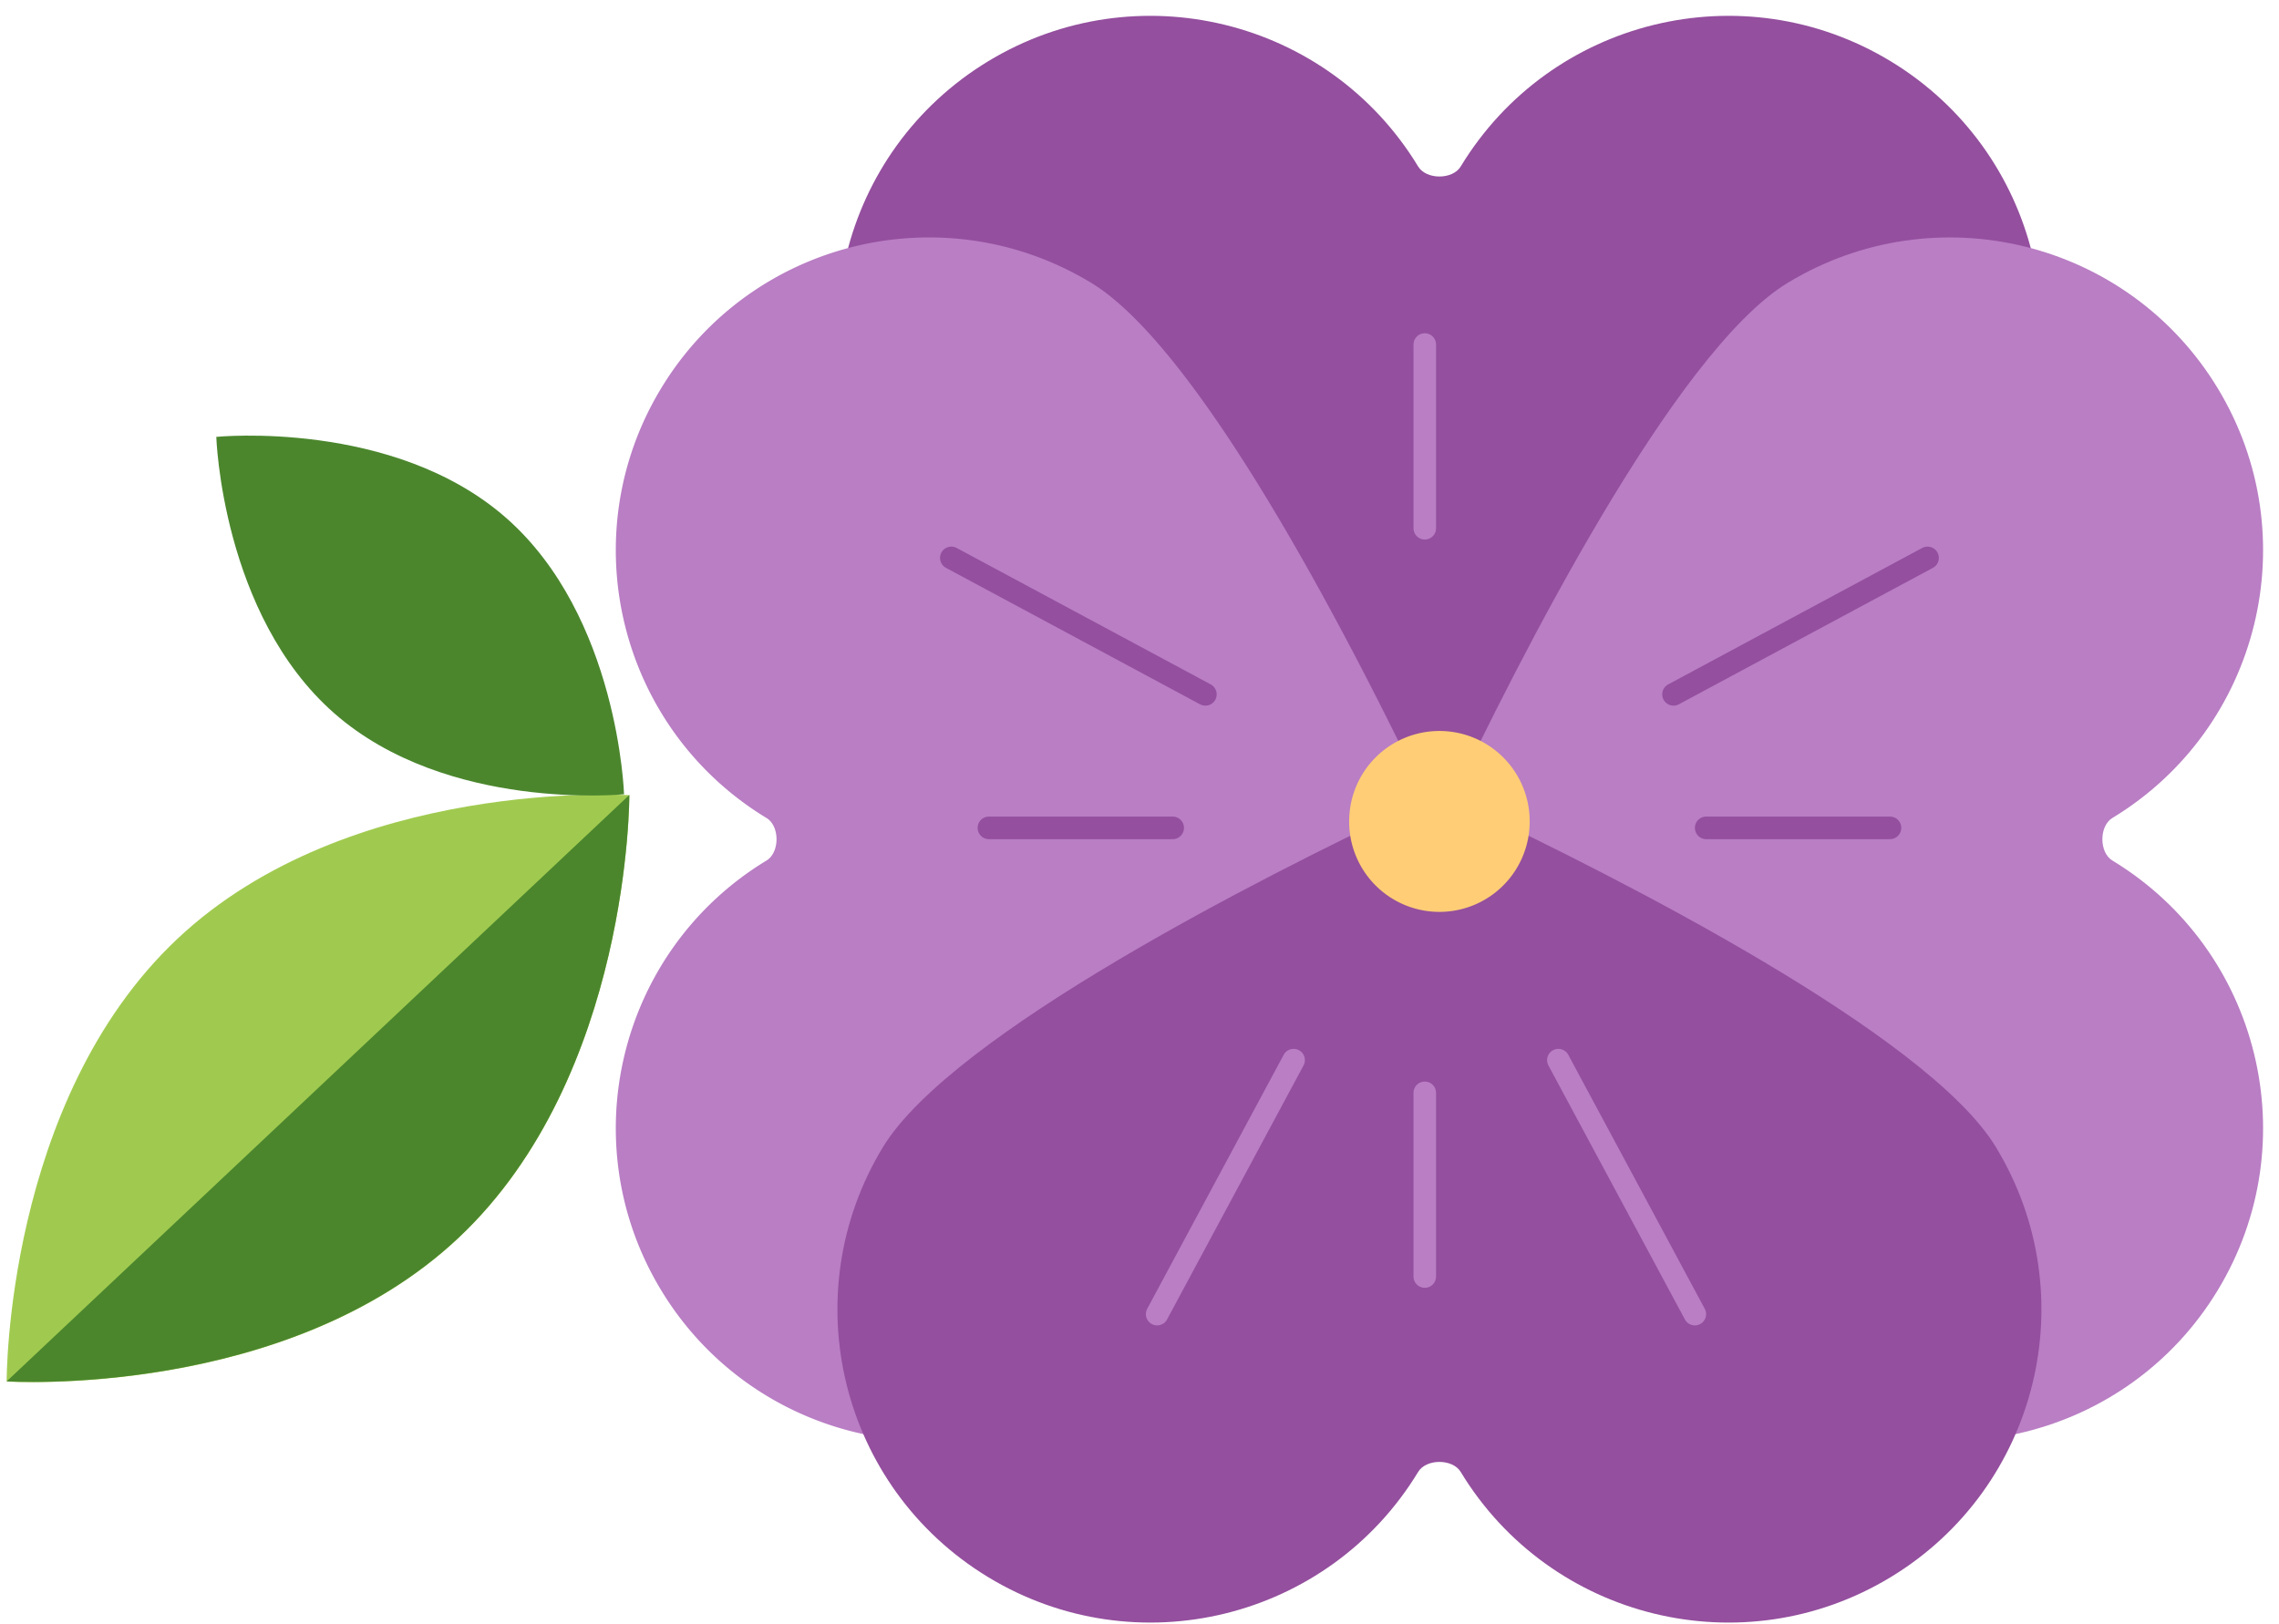 <svg width="101" height="72" viewBox="0 0 101 72" xmlns="http://www.w3.org/2000/svg"><title>off-dry-flowar</title><g fill="none" fill-rule="evenodd"><path d="M7.854 41.625c7.621-7.178 20.036-6.375 20.036-6.375s.061 12.442-7.559 19.62C12.711 62.048.295 61.245.295 61.245s-.06-12.442 7.56-19.62" fill="#A0CA4F"/><path d="M22.423 22.952c4.99 4.375 5.233 12.258 5.233 12.258s-7.848.79-12.837-3.585C9.828 27.25 9.586 19.367 9.586 19.367s7.847-.79 12.837 3.585m5.467 12.289s.061 12.441-7.56 19.62C12.71 62.038.297 61.235.297 61.235L27.89 35.241z" fill="#4B862D"/><path d="M39.127 21.773C42.183 26.81 56 33.778 62.224 36.73c.043.893.076 1.415.076 1.415s.551-.244 1.492-.68c.941.436 1.493.68 1.493.68s.032-.522.076-1.415c6.223-2.952 20.04-9.92 23.097-14.957 3.973-6.551 1.884-15.083-4.667-19.057C77.241-1.258 68.71.83 64.734 7.382c-.357.59-1.526.59-1.884 0C58.876.83 50.344-1.258 43.793 2.716c-6.55 3.974-8.64 12.506-4.666 19.057" fill="#944F9E"/><path d="M79.225 12.539c-5.038 3.056-12.006 16.874-14.959 23.097-.892.043-1.415.076-1.415.076s.245.551.68 1.493c-.434.941-.68 1.492-.68 1.492s.523.033 1.415.076c2.953 6.224 9.92 20.041 14.959 23.097 6.55 3.974 15.083 1.885 19.056-4.666 3.974-6.551 1.884-15.083-4.666-19.057-.59-.358-.59-1.527 0-1.885 6.55-3.973 8.64-12.506 4.666-19.056-3.974-6.551-12.506-8.641-19.056-4.667" fill="#B97EC4"/><path d="M48.36 61.87c5.04-3.056 12.007-16.874 14.96-23.097a106.03 106.03 0 0 0 1.415-.076s-.245-.551-.68-1.493c.435-.941.68-1.492.68-1.492s-.523-.033-1.415-.076c-2.953-6.224-9.92-20.041-14.958-23.097-6.551-3.974-15.083-1.885-19.057 4.666-3.974 6.551-1.884 15.083 4.666 19.058.59.357.59 1.526 0 1.884-6.55 3.973-8.64 12.506-4.666 19.056 3.974 6.552 12.506 8.641 19.057 4.667" fill="#B97EC4"/><path d="M88.458 50.858C85.402 45.82 71.584 38.853 65.36 35.9c-.043-.892-.076-1.415-.076-1.415s-.551.245-1.493.68c-.941-.435-1.492-.68-1.492-.68s-.032.523-.076 1.415C56 38.853 42.184 45.82 39.127 50.858c-3.974 6.551-1.884 15.083 4.666 19.057C50.345 73.89 58.876 71.8 62.85 65.25c.357-.59 1.526-.59 1.884 0 3.973 6.55 12.506 8.64 19.057 4.666 6.55-3.974 8.64-12.506 4.666-19.057" fill="#944F9E"/><path d="M63.143 15.273v8.145m5.919 23.578l6.049 11.26M57.33 46.996l-6.049 11.26m11.862-9.811v8.145" stroke="#B97EC4" stroke-linecap="round"/><path d="M74.166 30.781l11.259-6.049M75.614 36.7h8.145M53.42 30.781l-11.26-6.049M51.971 36.7h-8.145" stroke="#944F9E" stroke-linecap="round"/><path d="M67.79 36.315a4 4 0 1 1-7.997 0 4 4 0 0 1 7.998 0" fill="#FFCD76"/></g></svg>